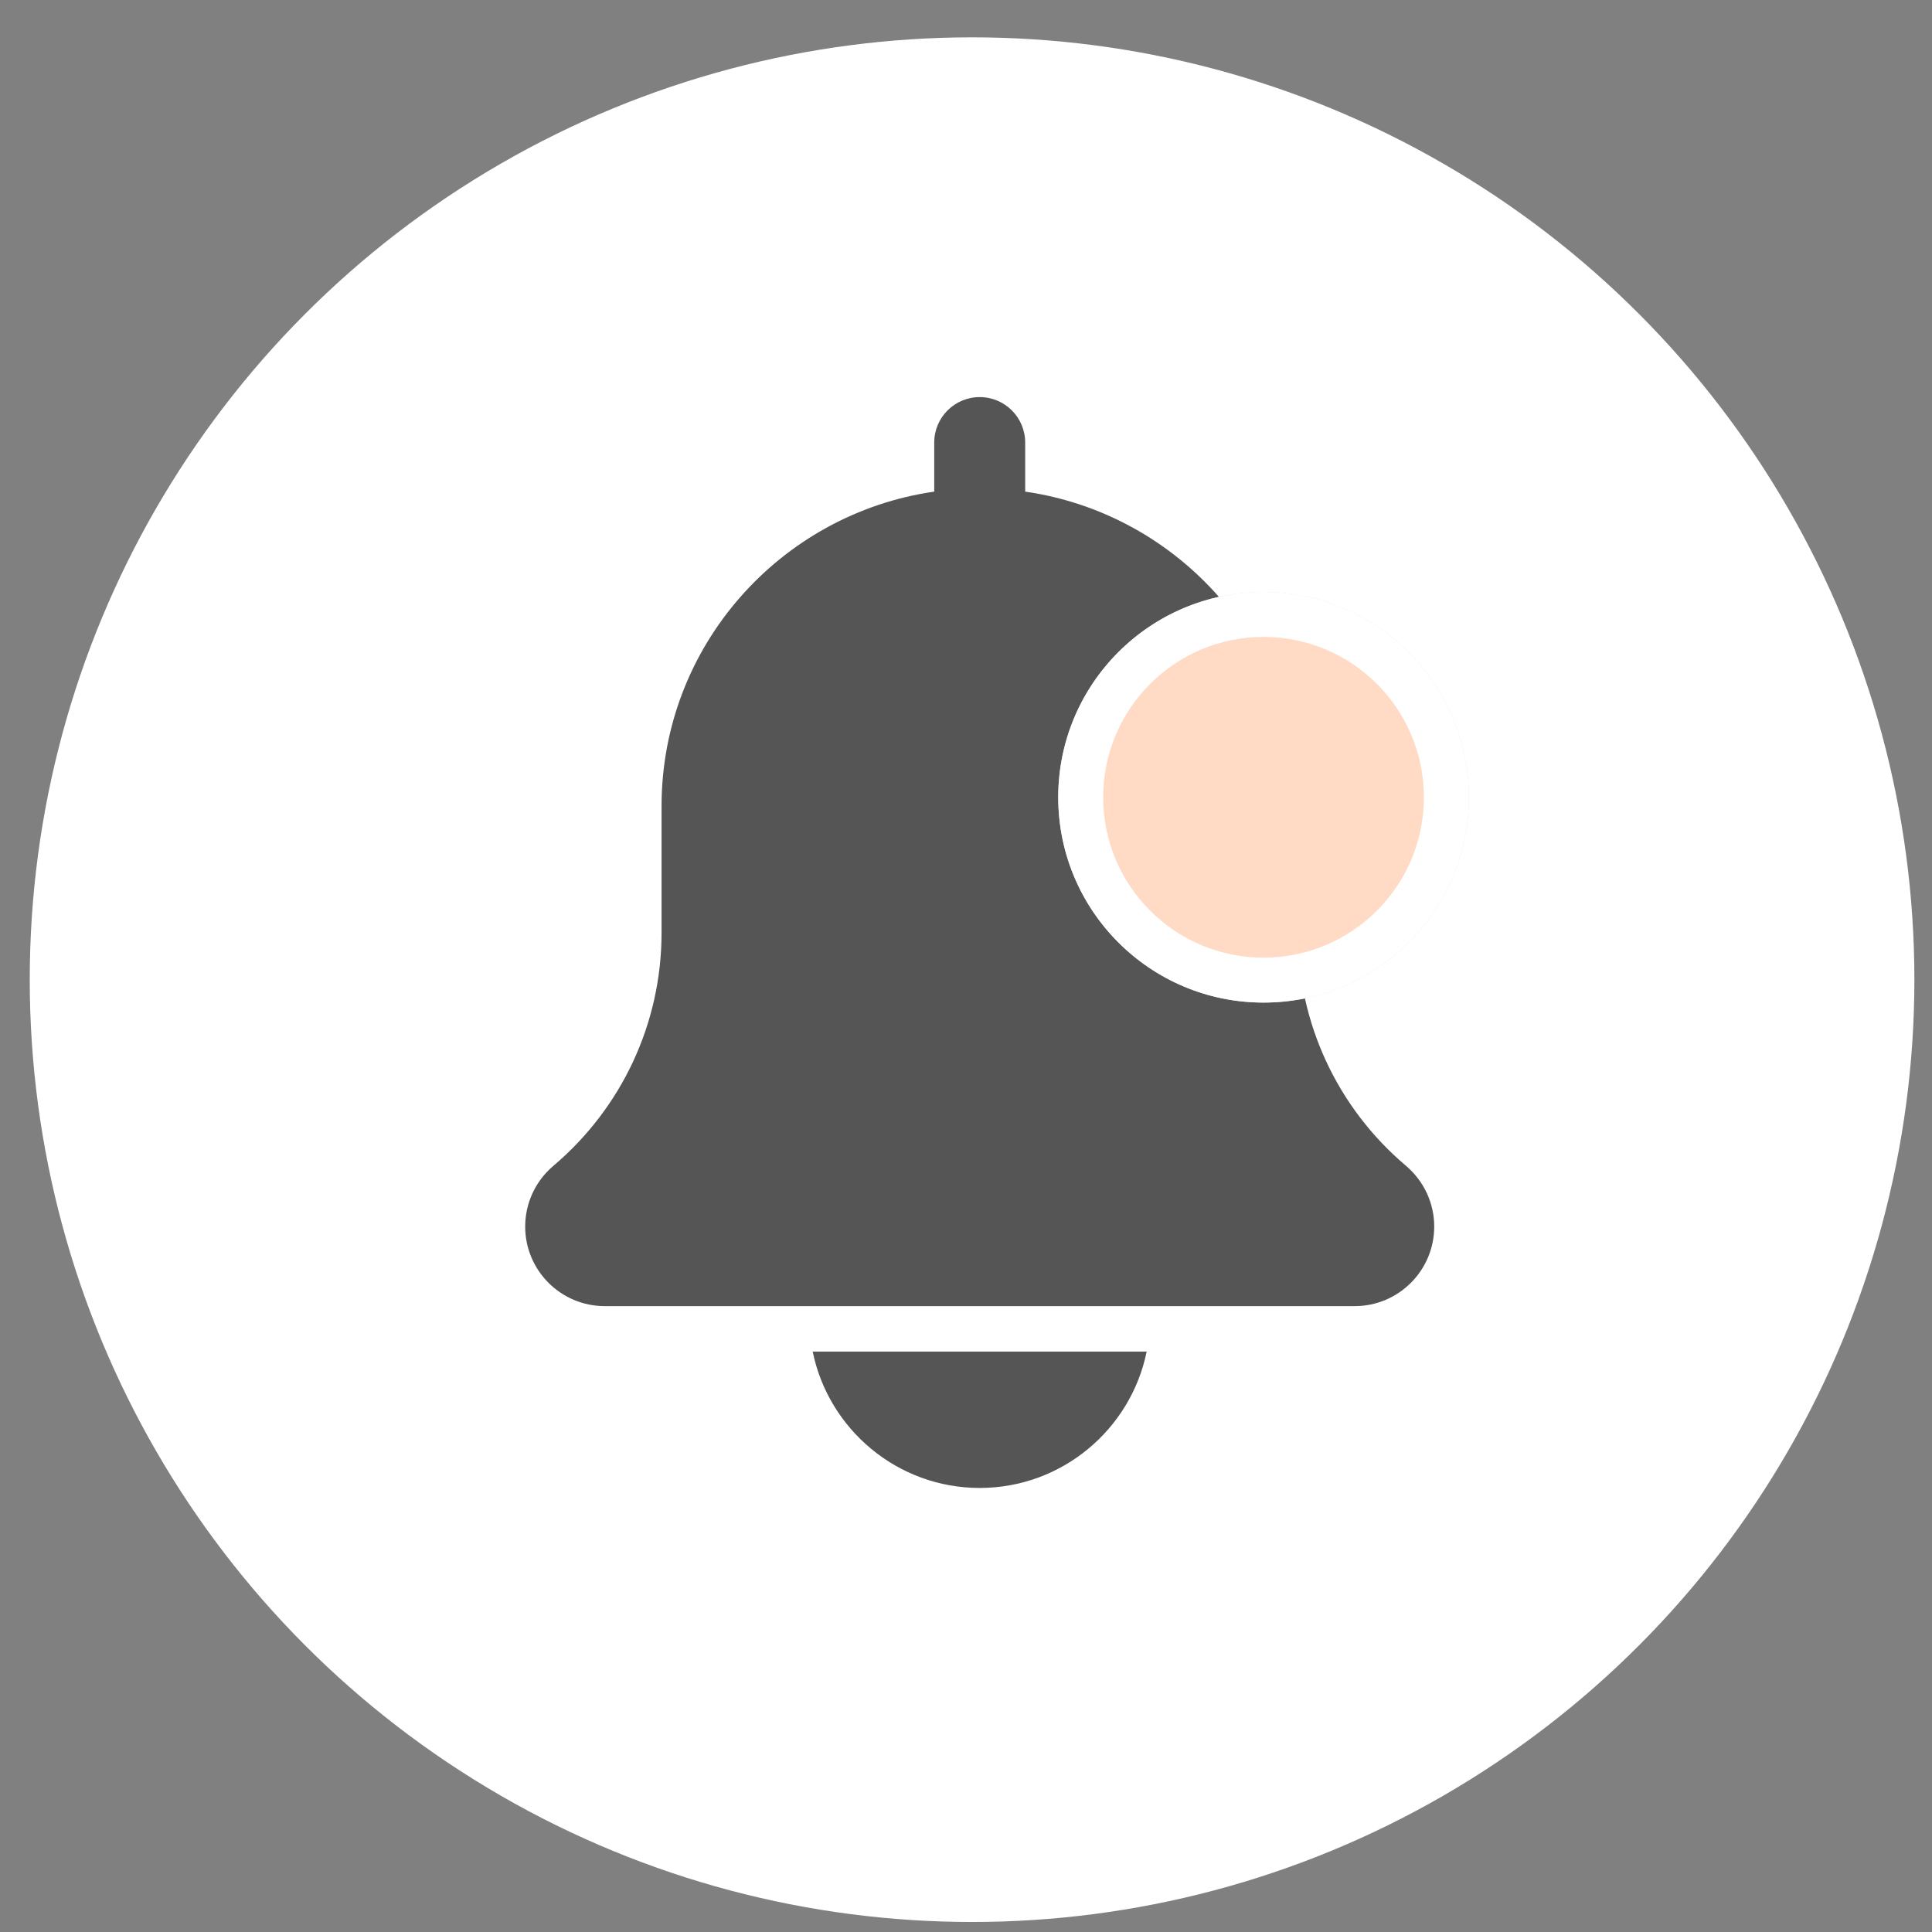 <svg width="43" height="43" viewBox="0 0 43 43" fill="none" xmlns="http://www.w3.org/2000/svg">
<rect x="0" y="0" width="43" height="43" fill="#808080" stroke="none"/>
<circle cx="21.635" cy="21.804" r="20.973" fill="white"/>
<path d="M31.293 25.947C29.763 24.654 28.886 22.765 28.886 20.763V17.942C28.886 14.382 26.242 11.435 22.817 10.942V9.849C22.817 9.29 22.363 8.838 21.805 8.838C21.247 8.838 20.793 9.29 20.793 9.849V10.942C17.367 11.435 14.724 14.382 14.724 17.942V20.763C14.724 22.765 13.847 24.654 12.308 25.955C11.914 26.292 11.689 26.782 11.689 27.3C11.689 28.276 12.483 29.07 13.459 29.07H30.151C31.127 29.07 31.921 28.276 31.921 27.3C31.921 26.782 31.696 26.292 31.293 25.947Z" fill="#565555"/>
<path d="M32.691 17.745C32.691 20.268 30.646 22.314 28.122 22.314C25.599 22.314 23.553 20.268 23.553 17.745C23.553 15.222 25.599 13.176 28.122 13.176C30.646 13.176 32.691 15.222 32.691 17.745Z" fill="#FFDAC5"/>
<path fill-rule="evenodd" clip-rule="evenodd" d="M28.122 21.314C30.093 21.314 31.691 19.716 31.691 17.745C31.691 15.774 30.093 14.176 28.122 14.176C26.151 14.176 24.553 15.774 24.553 17.745C24.553 19.716 26.151 21.314 28.122 21.314ZM28.122 22.314C30.646 22.314 32.691 20.268 32.691 17.745C32.691 15.222 30.646 13.176 28.122 13.176C25.599 13.176 23.553 15.222 23.553 17.745C23.553 20.268 25.599 22.314 28.122 22.314Z" fill="white"/>
<path d="M21.805 33.117C23.637 33.117 25.169 31.811 25.521 30.082H18.088C18.44 31.811 19.973 33.117 21.805 33.117Z" fill="#565555"/>
</svg>
